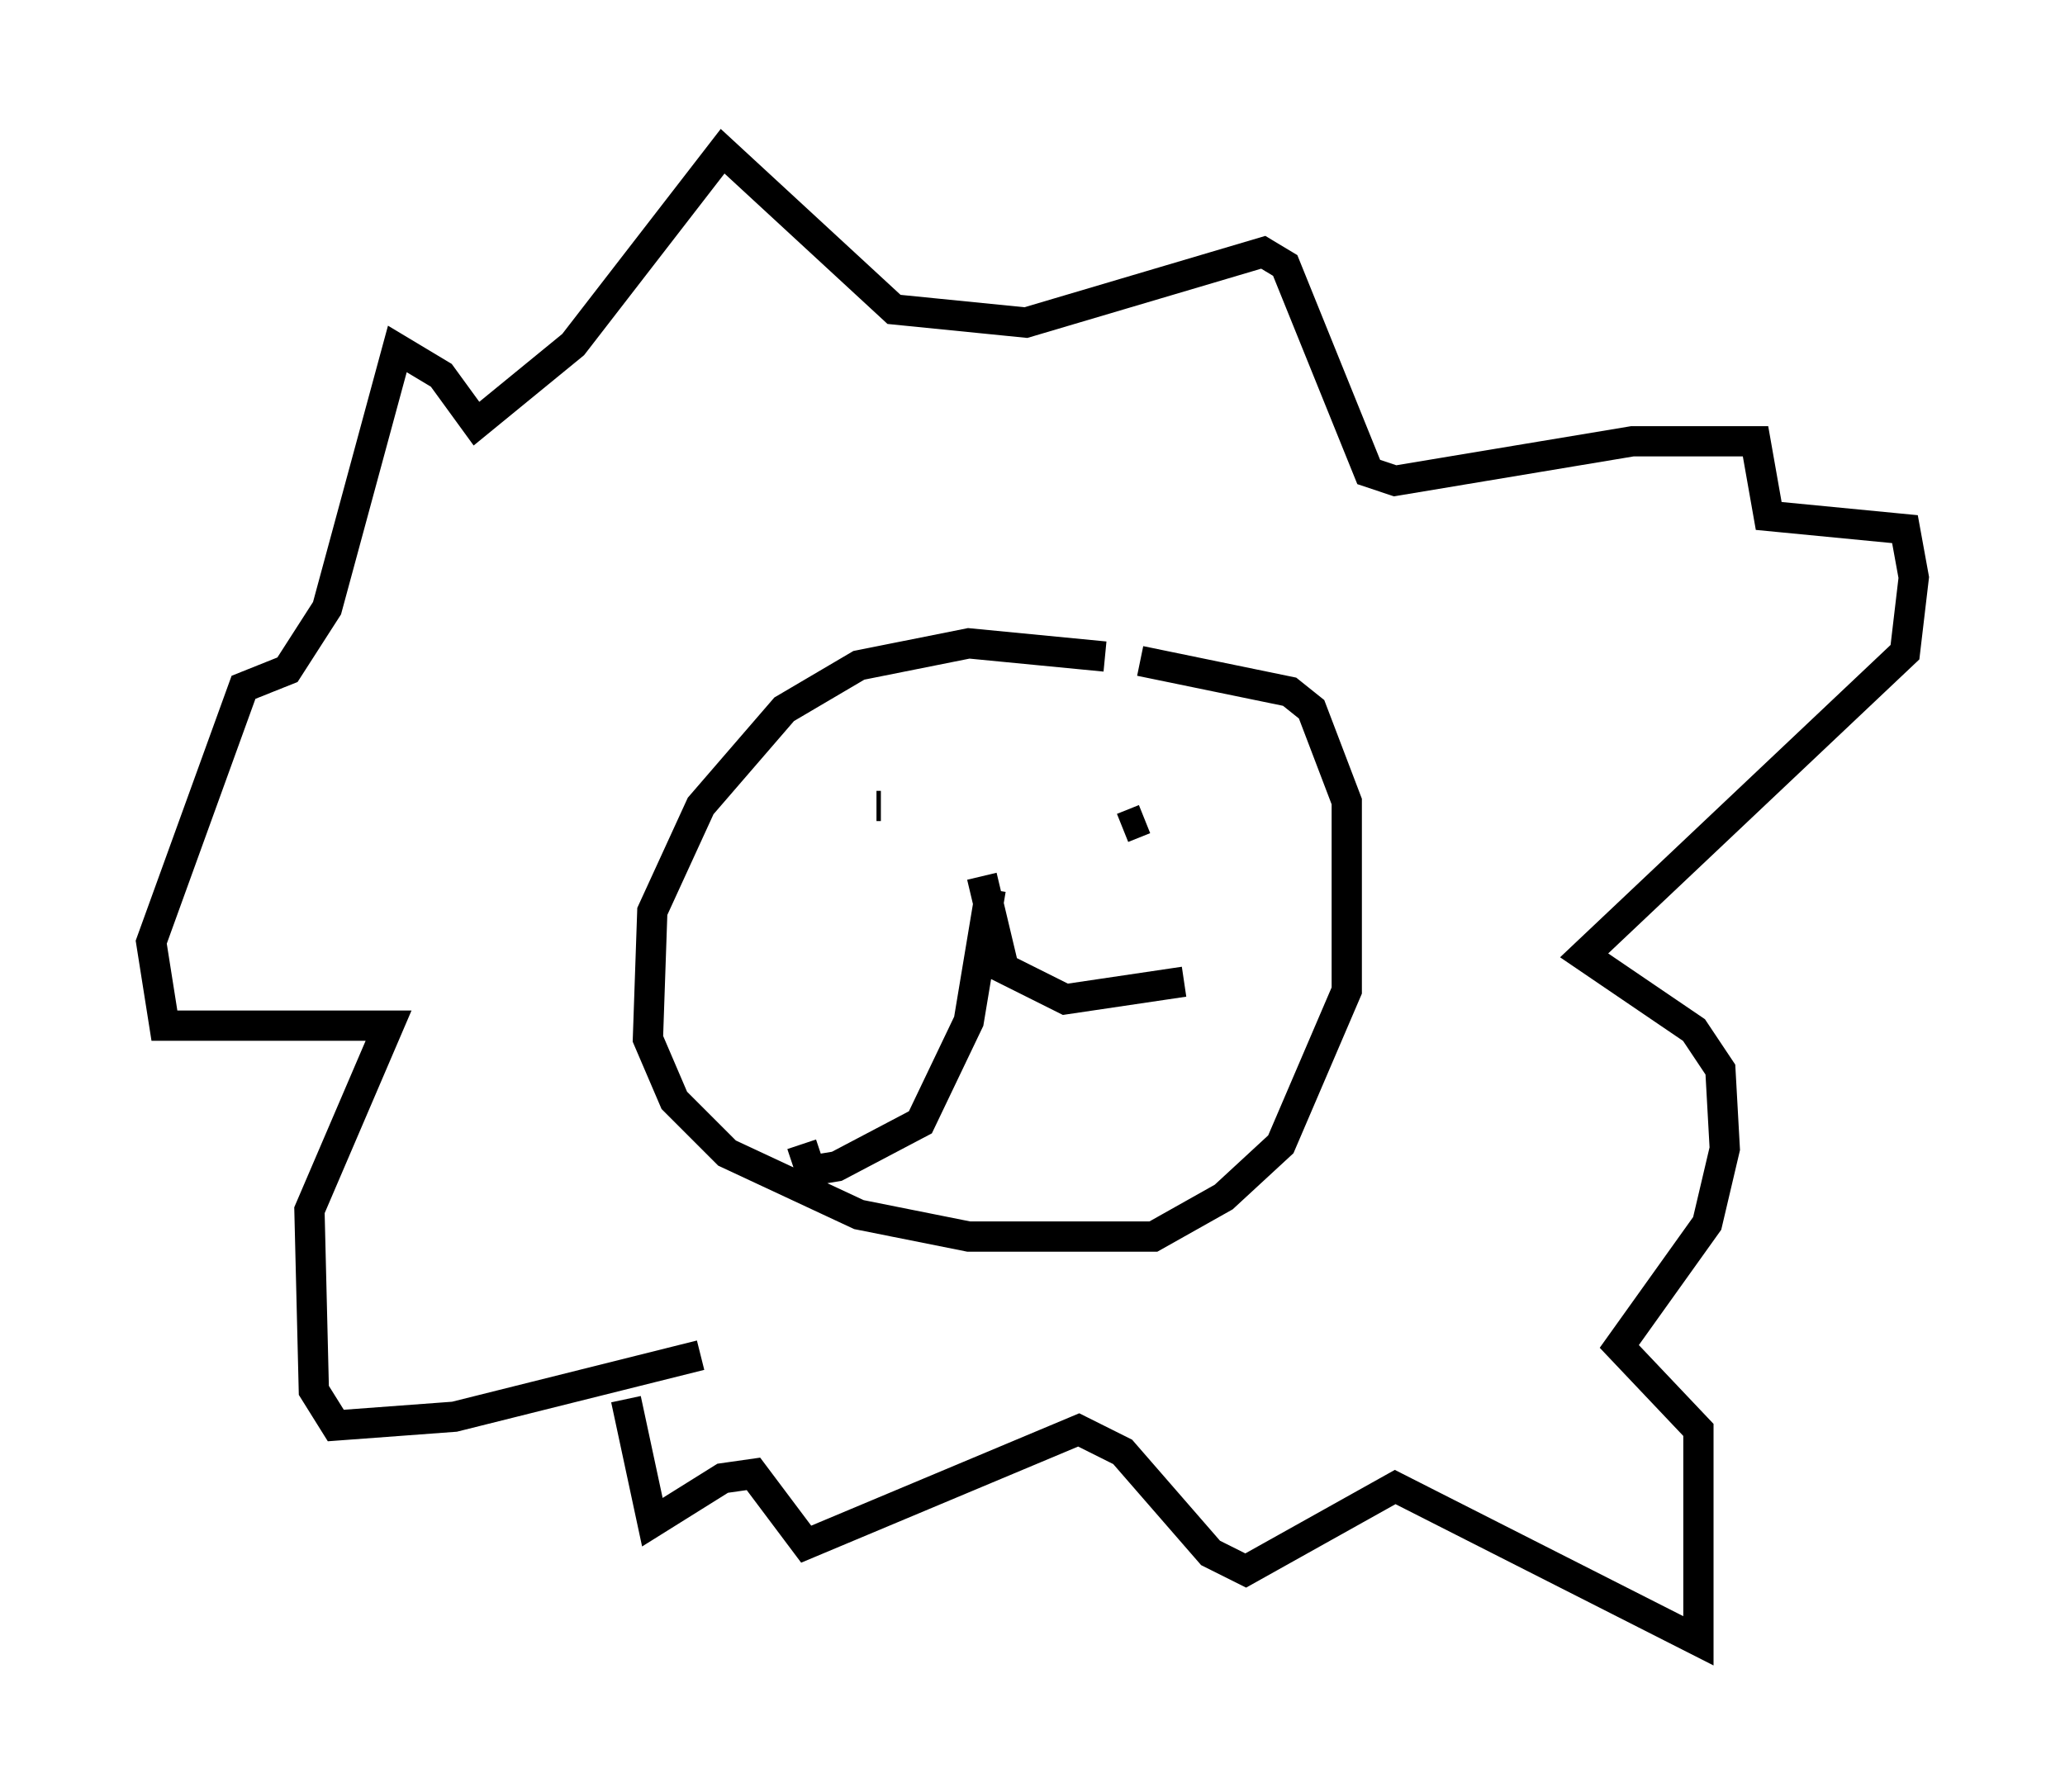 <?xml version="1.0" encoding="utf-8" ?>
<svg baseProfile="full" height="59.24" version="1.1" width="68.246" xmlns="http://www.w3.org/2000/svg" xmlns:ev="http://www.w3.org/2001/xml-events" xmlns:xlink="http://www.w3.org/1999/xlink"><defs /><rect fill="white" height="59.24" width="68.246" x="0" y="0" /><path d="M40.441, 23.737 m-3.922, -2.034 l-4.503, -0.436 -3.631, 0.726 l-2.469, 1.453 -2.76, 3.196 l-1.598, 3.486 -0.145, 4.212 l0.872, 2.034 1.743, 1.743 l4.358, 2.034 3.631, 0.726 l6.101, 0.0 2.324, -1.307 l1.888, -1.743 2.179, -5.084 l0.0, -6.246 -1.162, -3.05 l-0.726, -0.581 -4.939, -1.017 m-8.715, 4.793 l0.145, 0.0 m7.117, -0.291 l0.0, 0.0 m-0.436, 1.598 l0.0, 0.0 m2.76, -1.598 l0.0, 0.0 m-1.453, 1.017 l0.726, -0.291 m-5.084, 2.324 l-0.726, 4.358 -1.598, 3.341 l-2.76, 1.453 -0.872, 0.145 l-0.291, -0.872 m5.955, -8.86 l0.726, 3.05 2.034, 1.017 l3.922, -0.581 m-15.978, 12.346 l-8.134, 2.034 -3.922, 0.291 l-0.726, -1.162 -0.145, -5.955 l2.615, -6.101 -7.408, 0.0 l-0.436, -2.76 3.05, -8.425 l1.453, -0.581 1.307, -2.034 l2.324, -8.57 1.453, 0.872 l1.162, 1.598 3.196, -2.615 l4.939, -6.391 5.665, 5.229 l4.358, 0.436 7.844, -2.324 l0.726, 0.436 2.76, 6.827 l0.872, 0.291 7.844, -1.307 l4.067, 0.0 0.436, 2.469 l4.503, 0.436 0.291, 1.598 l-0.291, 2.469 -10.603, 10.022 l3.631, 2.469 0.872, 1.307 l0.145, 2.615 -0.581, 2.469 l-2.905, 4.067 2.615, 2.76 l0.0, 6.972 -10.022, -5.084 l-4.939, 2.76 -1.162, -0.581 l-2.905, -3.341 -1.453, -0.726 l-9.006, 3.777 -1.743, -2.324 l-1.017, 0.145 -2.324, 1.453 l-0.872, -4.067 " fill="none" stroke="black" stroke-width="1" /></svg>
